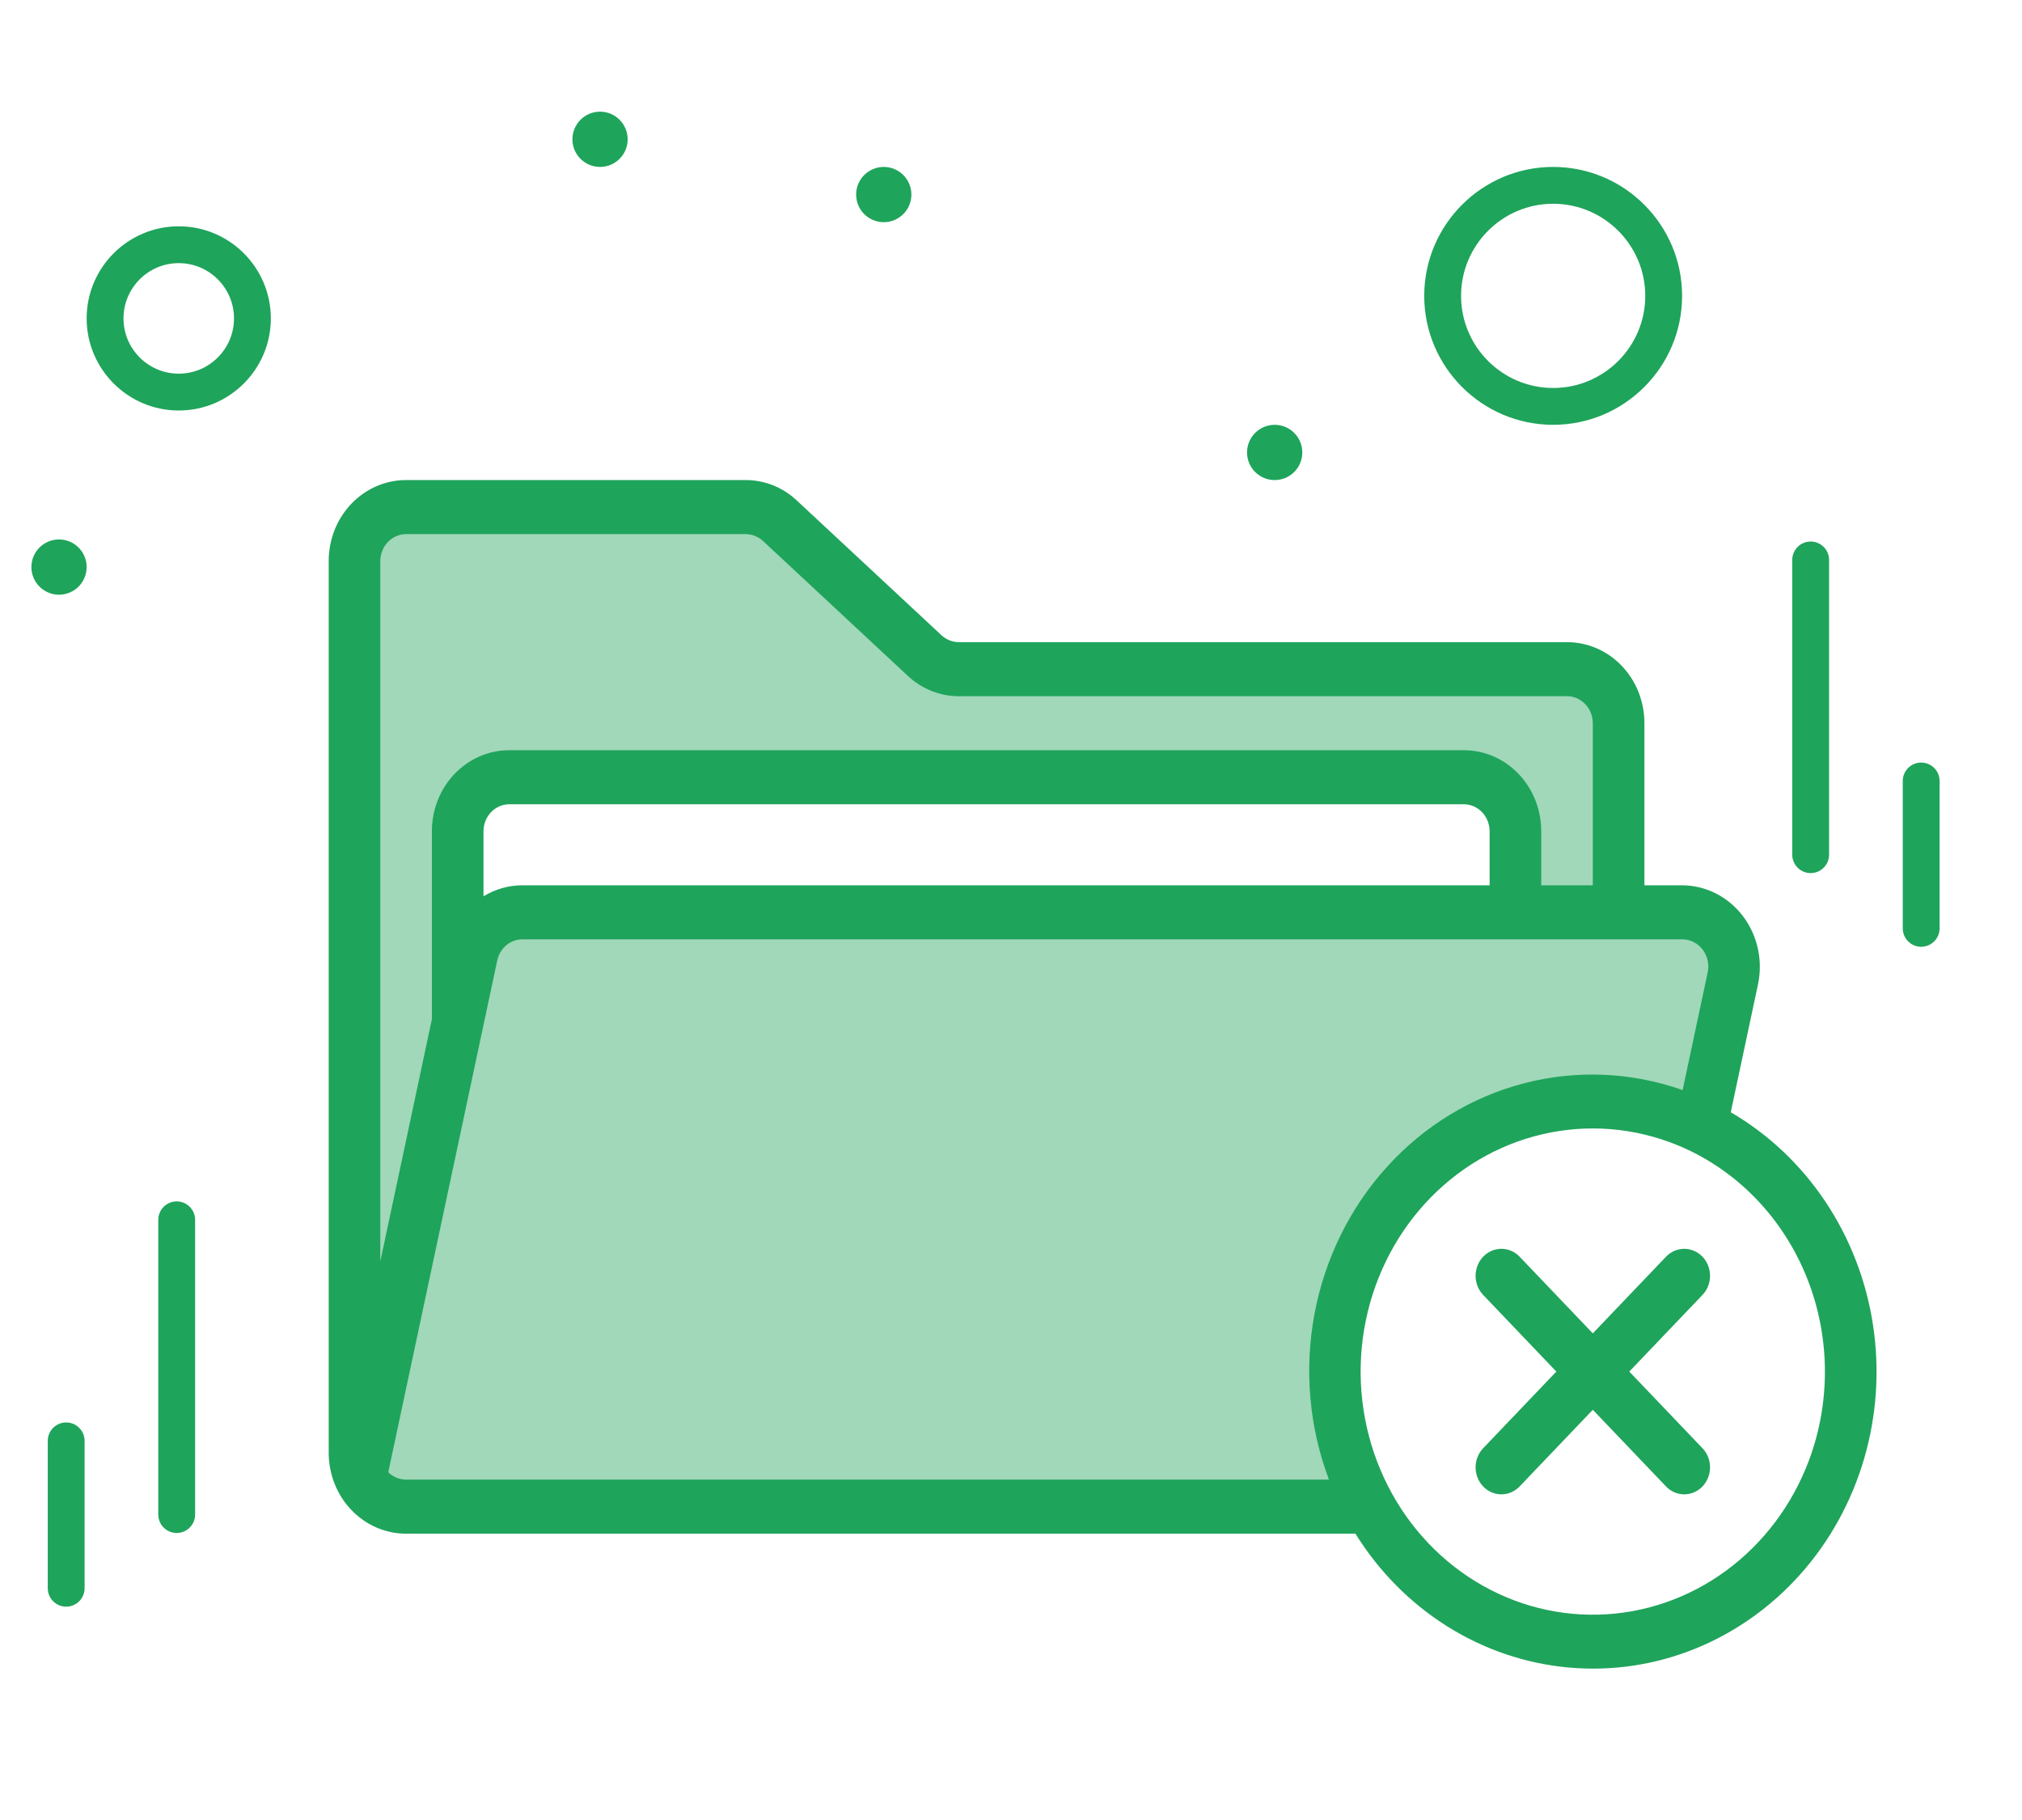 <svg width="190" height="171" viewBox="0 0 190 171" fill="none" xmlns="http://www.w3.org/2000/svg">
<path d="M119.777 45.106C121.21 45.106 122.373 43.944 122.373 42.51C122.373 41.076 121.21 39.914 119.777 39.914C118.343 39.914 117.18 41.076 117.18 42.51C117.18 43.944 118.343 45.106 119.777 45.106Z" fill="#1FA45B"/>
<path d="M83.044 20.876C84.478 20.876 85.64 19.714 85.64 18.28C85.64 16.846 84.478 15.684 83.044 15.684C81.61 15.684 80.448 16.846 80.448 18.28C80.448 19.714 81.61 20.876 83.044 20.876Z" fill="#1FA45B"/>
<path d="M56.384 15.684C57.818 15.684 58.98 14.522 58.98 13.088C58.98 11.655 57.818 10.492 56.384 10.492C54.95 10.492 53.788 11.655 53.788 13.088C53.788 14.522 54.95 15.684 56.384 15.684Z" fill="#1FA45B"/>
<path d="M5.546 55.876C6.98 55.876 8.142 54.714 8.142 53.28C8.142 51.846 6.98 50.684 5.546 50.684C4.112 50.684 2.95 51.846 2.95 53.28C2.95 54.714 4.112 55.876 5.546 55.876Z" fill="#1FA45B"/>
<path d="M16.604 144.033C15.648 144.033 14.873 143.258 14.873 142.302V114.61C14.873 113.654 15.648 112.879 16.604 112.879C17.559 112.879 18.334 113.654 18.334 114.61V142.302C18.334 143.258 17.559 144.033 16.604 144.033Z" fill="#1FA45B"/>
<path d="M6.219 150.956C5.263 150.956 4.488 150.181 4.488 149.225V135.379C4.488 134.423 5.263 133.648 6.219 133.648C7.175 133.648 7.95 134.423 7.95 135.379V149.225C7.95 150.181 7.175 150.956 6.219 150.956Z" fill="#1FA45B"/>
<path d="M170.142 82.033C169.186 82.033 168.411 81.258 168.411 80.302V52.61C168.411 51.654 169.186 50.879 170.142 50.879C171.098 50.879 171.872 51.654 171.872 52.61V80.302C171.872 81.258 171.098 82.033 170.142 82.033Z" fill="#1FA45B"/>
<path d="M180.526 88.956C179.57 88.956 178.796 88.181 178.796 87.225V73.379C178.796 72.423 179.57 71.648 180.526 71.648C181.483 71.648 182.257 72.423 182.257 73.379V87.225C182.257 88.181 181.483 88.956 180.526 88.956Z" fill="#1FA45B"/>
<path d="M16.796 38.569C12.024 38.569 8.142 34.687 8.142 29.916C8.142 25.144 12.024 21.262 16.796 21.262C21.568 21.262 25.45 25.144 25.45 29.916C25.45 34.687 21.568 38.569 16.796 38.569ZM16.796 24.723C13.933 24.723 11.604 27.052 11.604 29.916C11.604 32.779 13.933 35.108 16.796 35.108C19.659 35.108 21.988 32.779 21.988 29.916C21.988 27.052 19.659 24.723 16.796 24.723Z" fill="#1FA45B"/>
<path d="M145.945 39.914C139.265 39.914 133.83 34.479 133.83 27.799C133.83 21.119 139.265 15.684 145.945 15.684C152.626 15.684 158.061 21.119 158.061 27.799C158.061 34.479 152.626 39.914 145.945 39.914ZM145.945 19.145C141.173 19.145 137.291 23.027 137.291 27.799C137.291 32.571 141.173 36.453 145.945 36.453C150.717 36.453 154.599 32.571 154.599 27.799C154.599 23.027 150.717 19.145 145.945 19.145Z" fill="#1FA45B"/>
<path d="M132.53 110.917C136.043 107.243 140.549 104.788 145.438 103.884C150.327 102.98 155.364 103.67 159.866 105.862L162.835 91.908C162.994 91.165 162.992 90.395 162.828 89.653C162.665 88.912 162.345 88.218 161.891 87.623C161.437 87.029 160.862 86.549 160.207 86.218C159.552 85.888 158.835 85.716 158.108 85.715H152.096V67.947C152.092 66.602 151.58 65.313 150.671 64.361C149.763 63.41 148.532 62.874 147.247 62.87H90.109C88.919 62.87 87.771 62.408 86.885 61.576L73.286 48.935C72.4 48.102 71.252 47.641 70.061 47.641H38.159C36.875 47.645 35.644 48.181 34.735 49.132C33.827 50.083 33.315 51.372 33.311 52.717V136.48C33.196 141.906 39.309 141.8 43.008 141.556H128.704C126.03 136.721 124.956 131.096 125.648 125.556C126.34 120.016 128.759 114.87 132.53 110.917ZM44.365 89.674L43.008 96.045V78.1C43.011 76.755 43.523 75.466 44.432 74.514C45.34 73.563 46.571 73.027 47.856 73.023H137.551C138.835 73.027 140.066 73.563 140.975 74.514C141.883 75.466 142.395 76.755 142.399 78.1V85.715H49.092C47.991 85.712 46.922 86.102 46.063 86.823C45.203 87.543 44.604 88.549 44.365 89.674Z" fill="#A0D8B9"/>
<path d="M162.633 104.503L165.201 92.451C165.43 91.338 165.419 90.186 165.169 89.079C164.919 87.971 164.436 86.936 163.756 86.048C163.077 85.16 162.216 84.442 161.238 83.946C160.26 83.45 159.188 83.188 158.101 83.179H154.52V67.95C154.521 66.95 154.334 65.959 153.969 65.034C153.604 64.11 153.068 63.27 152.392 62.562C151.717 61.855 150.915 61.294 150.032 60.912C149.149 60.53 148.202 60.334 147.247 60.335H90.109C89.513 60.333 88.937 60.108 88.485 59.7L74.885 47.035C73.562 45.787 71.842 45.099 70.061 45.105H38.159C37.204 45.104 36.257 45.3 35.374 45.682C34.492 46.065 33.689 46.626 33.014 47.333C32.338 48.04 31.802 48.88 31.438 49.805C31.072 50.729 30.885 51.72 30.887 52.72V136.483C30.885 137.483 31.072 138.474 31.438 139.398C31.802 140.323 32.338 141.163 33.014 141.87C33.689 142.578 34.492 143.138 35.374 143.521C36.257 143.903 37.204 144.099 38.159 144.098H127.364C129.57 147.647 132.519 150.625 135.987 152.803C139.456 154.982 143.353 156.306 147.382 156.673C151.412 157.04 155.468 156.442 159.244 154.924C163.02 153.405 166.416 151.007 169.175 147.909C171.934 144.812 173.983 141.098 175.166 137.048C176.35 132.999 176.638 128.72 176.007 124.537C175.377 120.353 173.845 116.375 171.528 112.904C169.211 109.433 166.169 106.56 162.633 104.503ZM35.735 52.72C35.737 52.048 35.993 51.403 36.447 50.928C36.901 50.452 37.517 50.184 38.159 50.182H70.061C70.658 50.184 71.234 50.409 71.685 50.817L85.285 63.483C86.609 64.731 88.328 65.418 90.109 65.412H147.247C147.889 65.413 148.505 65.682 148.959 66.157C149.413 66.633 149.669 67.277 149.671 67.95V83.179H144.823V78.103C144.824 77.103 144.637 76.112 144.272 75.187C143.907 74.263 143.371 73.423 142.696 72.715C142.02 72.008 141.218 71.447 140.335 71.065C139.452 70.683 138.506 70.487 137.55 70.488H47.856C46.9 70.487 45.954 70.683 45.071 71.065C44.188 71.447 43.386 72.008 42.71 72.715C42.035 73.423 41.499 74.263 41.134 75.187C40.769 76.112 40.582 77.103 40.583 78.103V95.76L35.735 118.522V52.72ZM139.975 78.103V83.179H49.092C47.806 83.178 46.543 83.535 45.432 84.212V78.103C45.433 77.43 45.689 76.786 46.144 76.31C46.598 75.835 47.213 75.567 47.856 75.565H137.55C138.193 75.567 138.808 75.835 139.262 76.31C139.717 76.786 139.973 77.43 139.975 78.103ZM38.159 139.021C37.538 139.016 36.941 138.77 36.483 138.331L46.724 90.241C46.843 89.677 47.142 89.172 47.573 88.811C48.004 88.449 48.54 88.254 49.092 88.256H158.101C158.464 88.259 158.821 88.346 159.147 88.512C159.473 88.677 159.759 88.917 159.986 89.213C160.213 89.509 160.374 89.854 160.457 90.223C160.541 90.592 160.545 90.976 160.469 91.347L158.11 102.42C153.307 100.725 148.142 100.502 143.223 101.778C138.303 103.053 133.834 105.774 130.342 109.62C126.85 113.466 124.481 118.277 123.512 123.486C122.544 128.694 123.017 134.084 124.877 139.021H38.159ZM170.012 137.129C168.452 141.341 165.733 144.975 162.201 147.57C158.668 150.164 154.48 151.604 150.166 151.706C145.852 151.809 141.606 150.57 137.965 148.145C134.323 145.721 131.45 142.221 129.709 138.087C127.968 133.953 127.436 129.371 128.182 124.921C128.927 120.471 130.917 116.352 133.898 113.085C136.879 109.819 140.718 107.551 144.93 106.57C149.142 105.588 153.538 105.936 157.561 107.57C162.952 109.766 167.29 114.112 169.624 119.654C171.959 125.195 172.098 131.48 170.012 137.129ZM159.955 136.048C160.185 136.282 160.368 136.562 160.494 136.872C160.619 137.181 160.685 137.513 160.687 137.849C160.689 138.185 160.627 138.518 160.505 138.829C160.383 139.14 160.204 139.422 159.977 139.66C159.75 139.898 159.48 140.086 159.183 140.213C158.887 140.341 158.568 140.405 158.247 140.403C157.927 140.401 157.609 140.332 157.314 140.201C157.019 140.069 156.751 139.878 156.527 139.637L149.671 132.458L142.815 139.637C142.591 139.878 142.324 140.069 142.029 140.201C141.733 140.332 141.416 140.401 141.095 140.403C140.774 140.405 140.456 140.341 140.159 140.213C139.862 140.086 139.592 139.898 139.366 139.66C139.139 139.422 138.959 139.14 138.837 138.829C138.715 138.518 138.654 138.185 138.656 137.849C138.658 137.513 138.723 137.181 138.849 136.872C138.975 136.562 139.158 136.282 139.387 136.048L146.244 128.868L139.387 121.688C139.158 121.454 138.975 121.174 138.849 120.864C138.723 120.555 138.658 120.223 138.656 119.887C138.654 119.551 138.715 119.218 138.837 118.907C138.959 118.596 139.139 118.314 139.366 118.076C139.592 117.838 139.862 117.65 140.159 117.523C140.456 117.395 140.774 117.331 141.095 117.333C141.416 117.335 141.733 117.404 142.029 117.535C142.324 117.667 142.591 117.858 142.815 118.099L149.671 125.278L156.527 118.099C156.751 117.858 157.019 117.667 157.314 117.535C157.609 117.404 157.927 117.335 158.247 117.333C158.568 117.331 158.887 117.395 159.183 117.523C159.48 117.65 159.75 117.838 159.977 118.076C160.204 118.314 160.383 118.596 160.505 118.907C160.627 119.218 160.689 119.551 160.687 119.887C160.685 120.223 160.619 120.555 160.494 120.864C160.368 121.174 160.185 121.454 159.955 121.688L153.099 128.868L159.955 136.048Z" fill="#1FA45B"/>
</svg>
